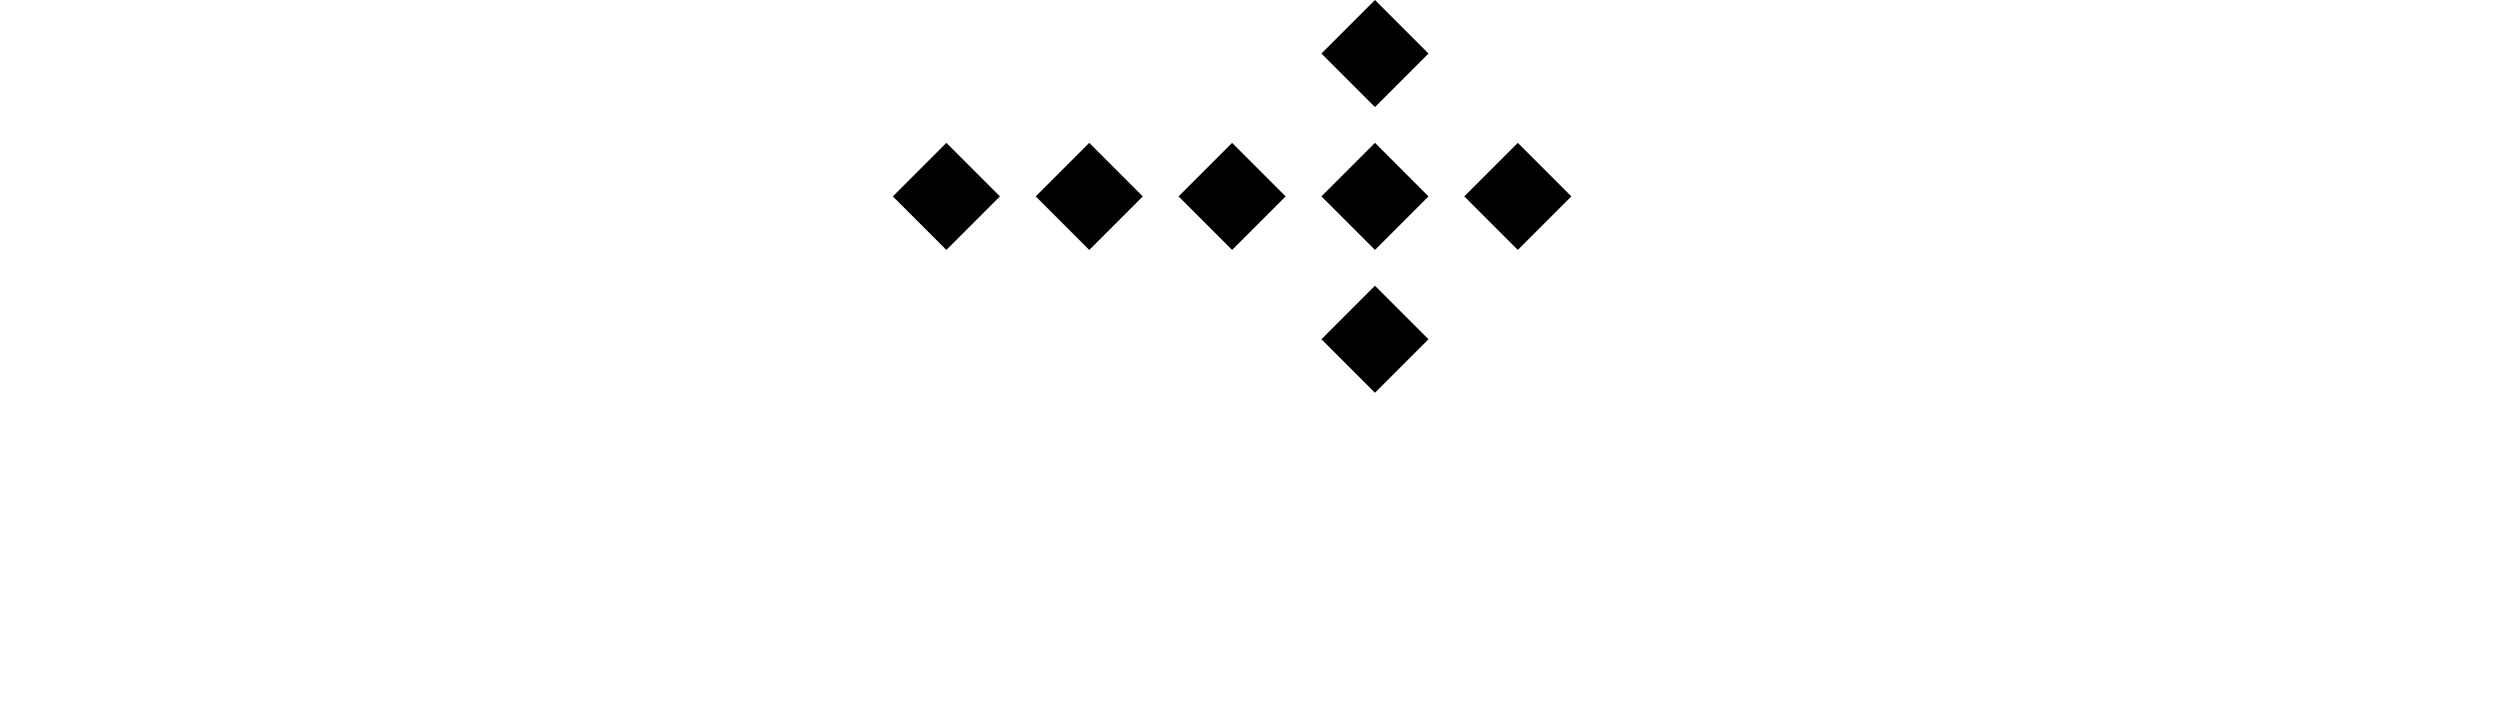 <?xml version="1.0" encoding="utf-8"?>
<!-- Generator: Adobe Illustrator 15.0.0, SVG Export Plug-In . SVG Version: 6.00 Build 0)  -->
<!DOCTYPE svg PUBLIC "-//W3C//DTD SVG 1.1//EN" "http://www.w3.org/Graphics/SVG/1.1/DTD/svg11.dtd">
<svg version="1.1" id="Слой_1" xmlns="http://www.w3.org/2000/svg" xmlns:xlink="http://www.w3.org/1999/xlink" x="0px" y="0px"
	 width="70px" height="20px" viewBox="0 0 20 20" enable-background="new 0 0 20 20" xml:space="preserve">
<path fill-rule="evenodd" fill="#000000" d="M0,5.499l1.499,1.499l1.499-1.499L1.499,4L0,5.499z M4,5.499
	l1.499,1.499l1.499-1.499L5.499,4L4,5.499z M8,5.499l1.499,1.499l1.499-1.499L9.499,4L8,5.499z
	 M12,5.499l1.499,1.499l1.499-1.499L13.499,4L12,5.499z M17.499,4L16,5.499l1.499,1.499l1.499-1.499
	L17.499,4z M12,1.499l1.499,1.499l1.499-1.499L13.499,0L12,1.499z M12,9.499l1.499,1.499l1.499-1.499
	L13.499,8L12,9.499z"/>
</svg>
